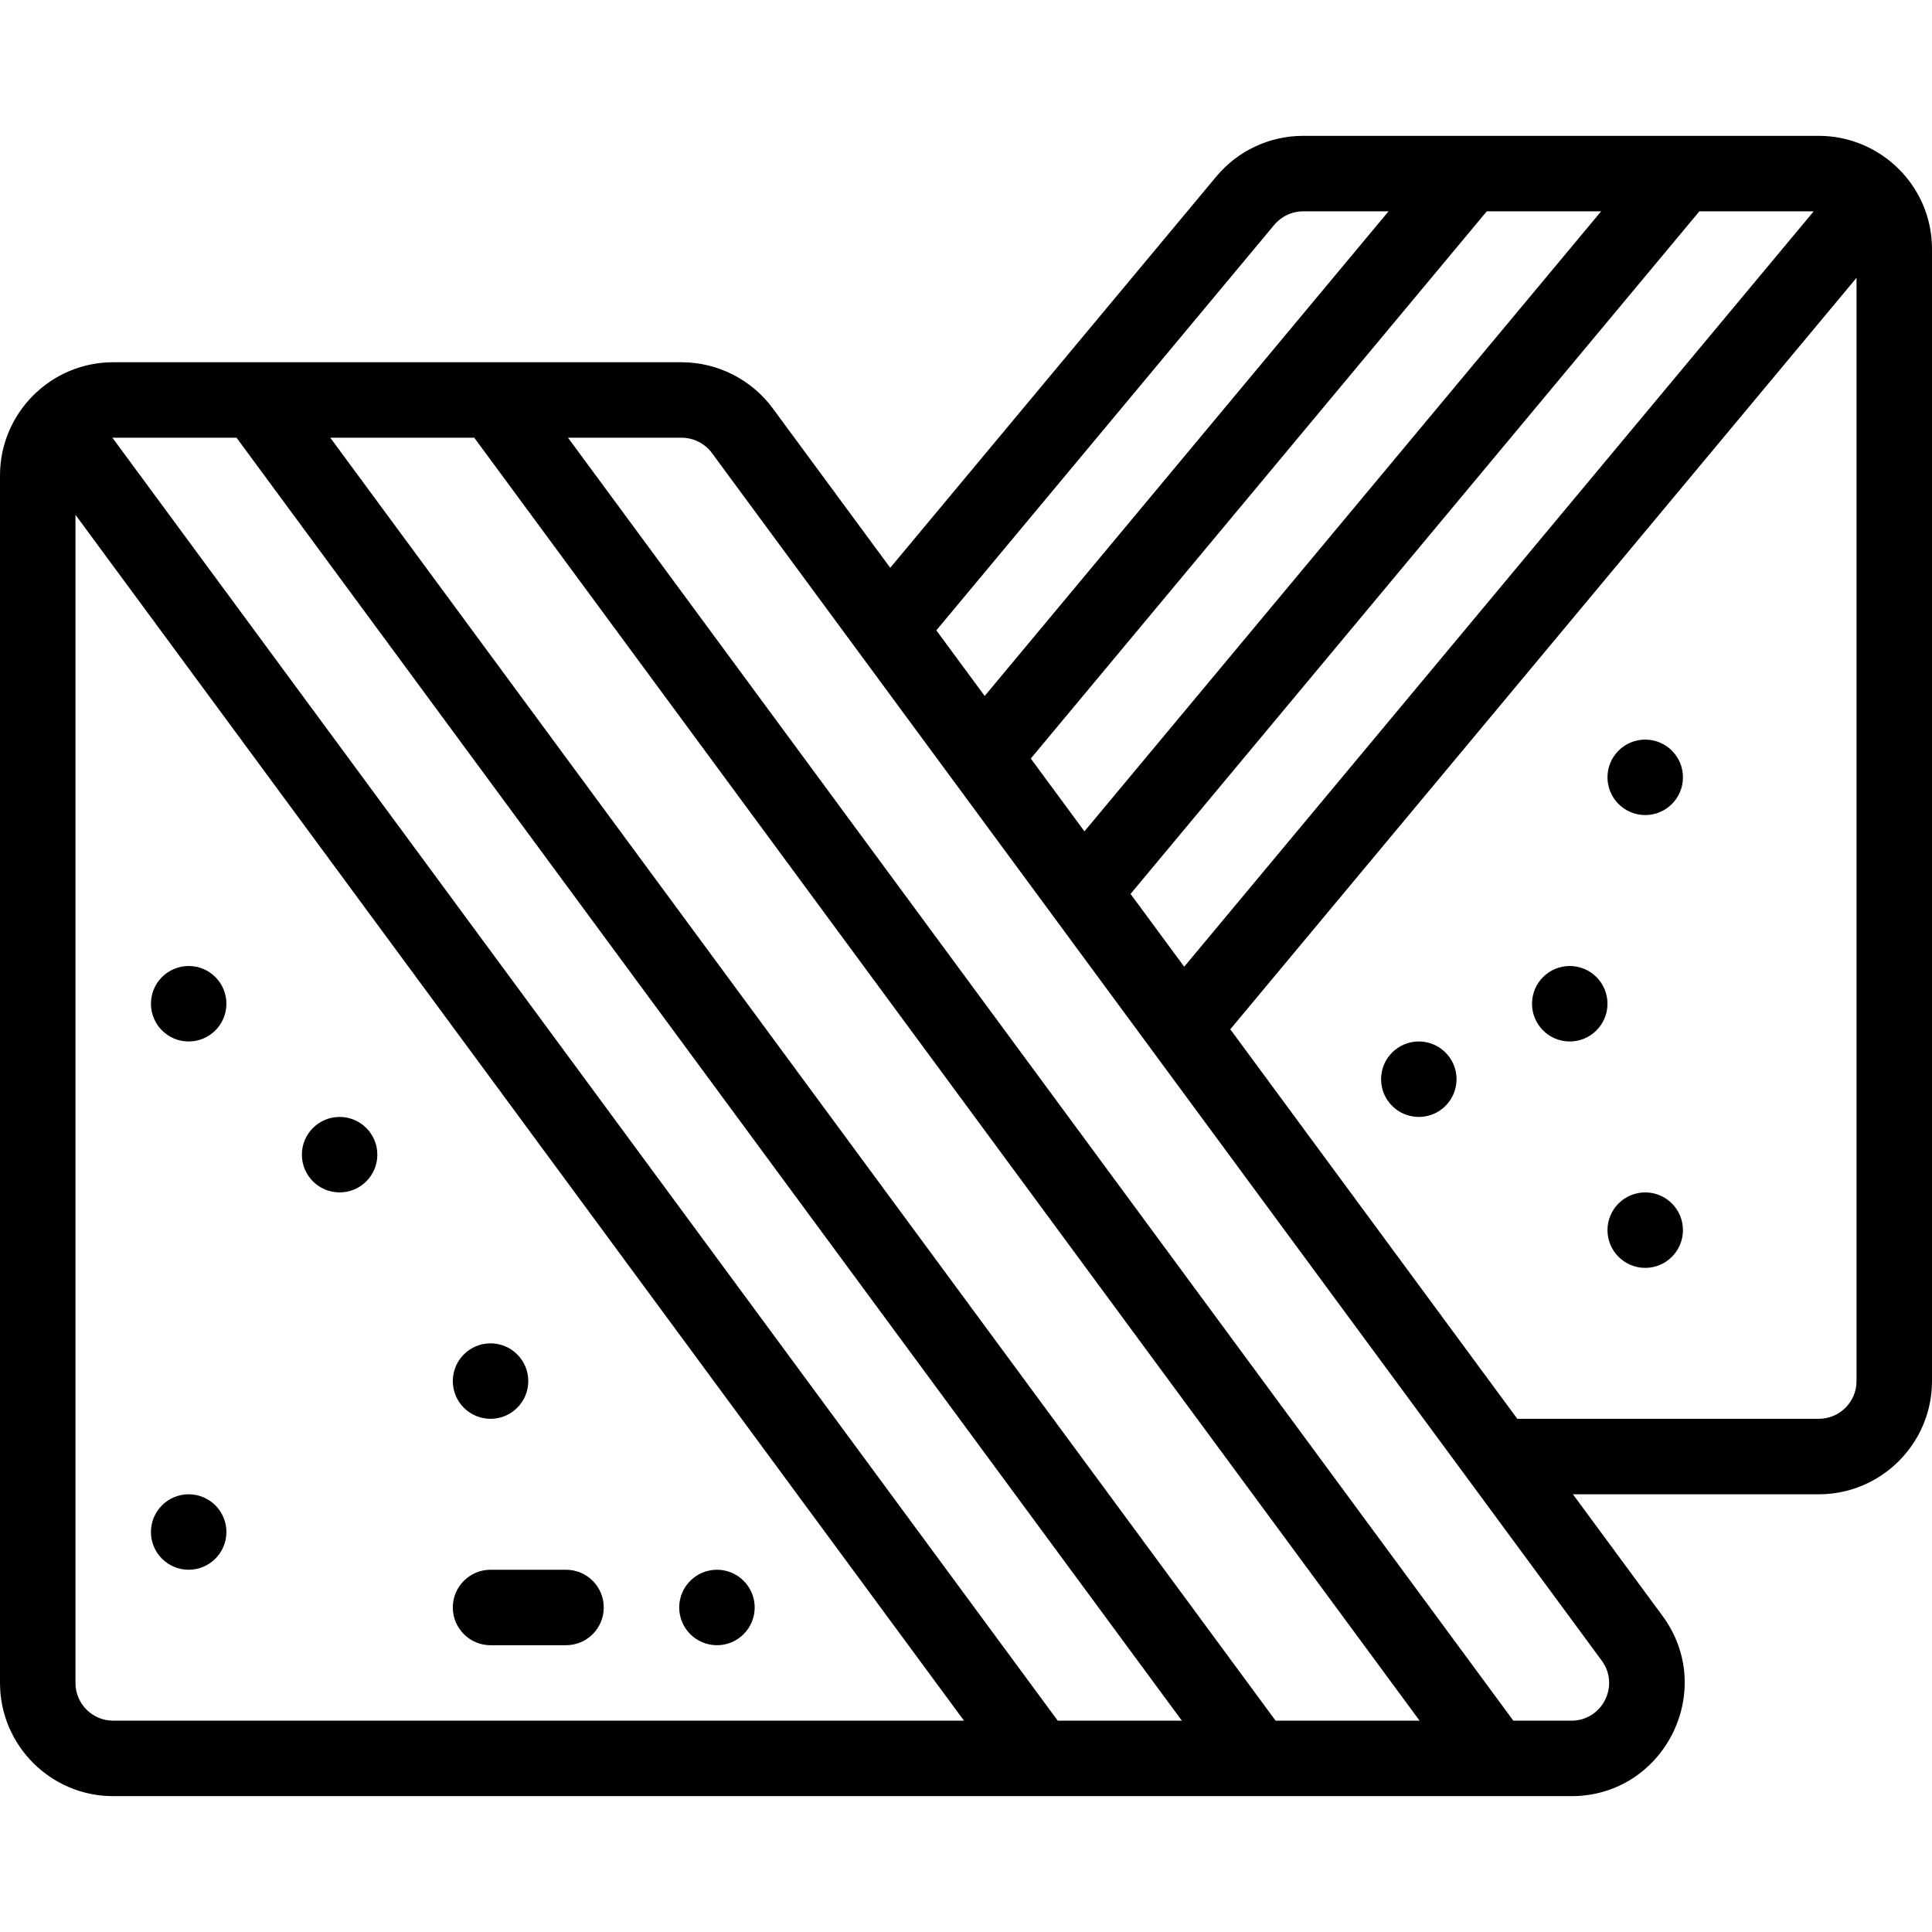<?xml version="1.0" encoding="iso-8859-1"?>
<!-- Generator: Adobe Illustrator 19.0.0, SVG Export Plug-In . SVG Version: 6.00 Build 0)  -->
<svg version="1.1" id="Capa_1" xmlns="http://www.w3.org/2000/svg" xmlns:xlink="http://www.w3.org/1999/xlink" x="0px" y="0px"
	 viewBox="0 0 512 512" style="enable-background:new 0 0 512 512;" xml:space="preserve">
<g>
	<g>
		<path d="M436,196c-5.52,0-10,4.48-10,10s4.48,10,10,10c5.52,0,10-4.48,10-10S441.52,196,436,196z"/>
	</g>
</g>
<g>
	<g>
		<path d="M436,316c-5.52,0-10,4.48-10,10c0,5.52,4.48,10,10,10c5.52,0,10-4.48,10-10C446,320.48,441.52,316,436,316z"/>
	</g>
</g>
<g>
	<g>
		<path d="M416,256c-5.52,0-10,4.48-10,10c0,5.52,4.48,10,10,10c5.52,0,10-4.48,10-10C426,260.48,421.52,256,416,256z"/>
	</g>
</g>
<g>
	<g>
		<path d="M376,276c-5.52,0-10,4.48-10,10c0,5.52,4.48,10,10,10c5.52,0,10-4.48,10-10C386,280.48,381.52,276,376,276z"/>
	</g>
</g>
<g>
	<g>
		<path d="M190,416c-5.52,0-10,4.48-10,10c0,5.52,4.48,10,10,10s10-4.48,10-10C200,420.48,195.52,416,190,416z"/>
	</g>
</g>
<g>
	<g>
		<path d="M130,356c-5.52,0-10,4.48-10,10c0,5.52,4.48,10,10,10s10-4.48,10-10C140,360.48,135.52,356,130,356z"/>
	</g>
</g>
<g>
	<g>
		<path d="M90,296c-5.52,0-10,4.48-10,10c0,5.52,4.48,10,10,10s10-4.48,10-10C100,300.48,95.52,296,90,296z"/>
	</g>
</g>
<g>
	<g>
		<path d="M50,256c-5.52,0-10,4.48-10,10c0,5.52,4.48,10,10,10s10-4.48,10-10C60,260.48,55.52,256,50,256z"/>
	</g>
</g>
<g>
	<g>
		<path d="M50,396c-5.52,0-10,4.48-10,10c0,5.52,4.48,10,10,10s10-4.48,10-10C60,400.48,55.52,396,50,396z"/>
	</g>
</g>
<g>
	<g>
		<path d="M482,36c-45.473,0-91.114,0-136.63,0c-8.932,0-17.334,3.936-23.053,10.798l-86.395,103.673l-31.139-42.26
			C199.153,100.565,190.124,96,180.63,96H30c-16.64,0-30,13.557-30,30v320c0,16.542,13.458,30,30,30c58.739,0,331.76,0,386.42,0
			c24.58,0,38.74-28.001,24.15-47.792L416.838,396H482c16.542,0,30-13.458,30-30V66C512,49.167,498.238,36,482,36z M480.651,56
			L313.822,256.192l-14.217-19.294L450.354,56H480.651z M424.319,56L287.387,220.317l-14.218-19.295L394.014,56H424.319z
			 M337.683,59.602C339.59,57.313,342.392,56,345.37,56h22.61L260.952,184.44l-12.813-17.389L337.683,59.602z M30,456
			c-5.514,0-10-4.486-10-10V136.433L255.47,456H30z M280.313,456L29.795,116.011C29.863,116.01,29.931,116,30,116h32.687L313.21,456
			H280.313z M338.053,456L87.53,116h38.156L376.21,456H338.053z M424.471,440.074c4.863,6.598,0.174,15.926-8.051,15.926h-15.366
			L150.53,116h30.1c3.163,0,6.171,1.521,8.05,4.073L424.471,440.074z M492,366c0,5.514-4.486,10-10,10h-79.899l-76.062-103.227
			L492,73.622V366z"/>
	</g>
</g>
<g>
	<g>
		<path d="M150,416h-20c-5.523,0-10,4.477-10,10s4.477,10,10,10h20c5.523,0,10-4.477,10-10S155.523,416,150,416z"/>
	</g>
</g>
<g>
</g>
<g>
</g>
<g>
</g>
<g>
</g>
<g>
</g>
<g>
</g>
<g>
</g>
<g>
</g>
<g>
</g>
<g>
</g>
<g>
</g>
<g>
</g>
<g>
</g>
<g>
</g>
<g>
</g>
</svg>
